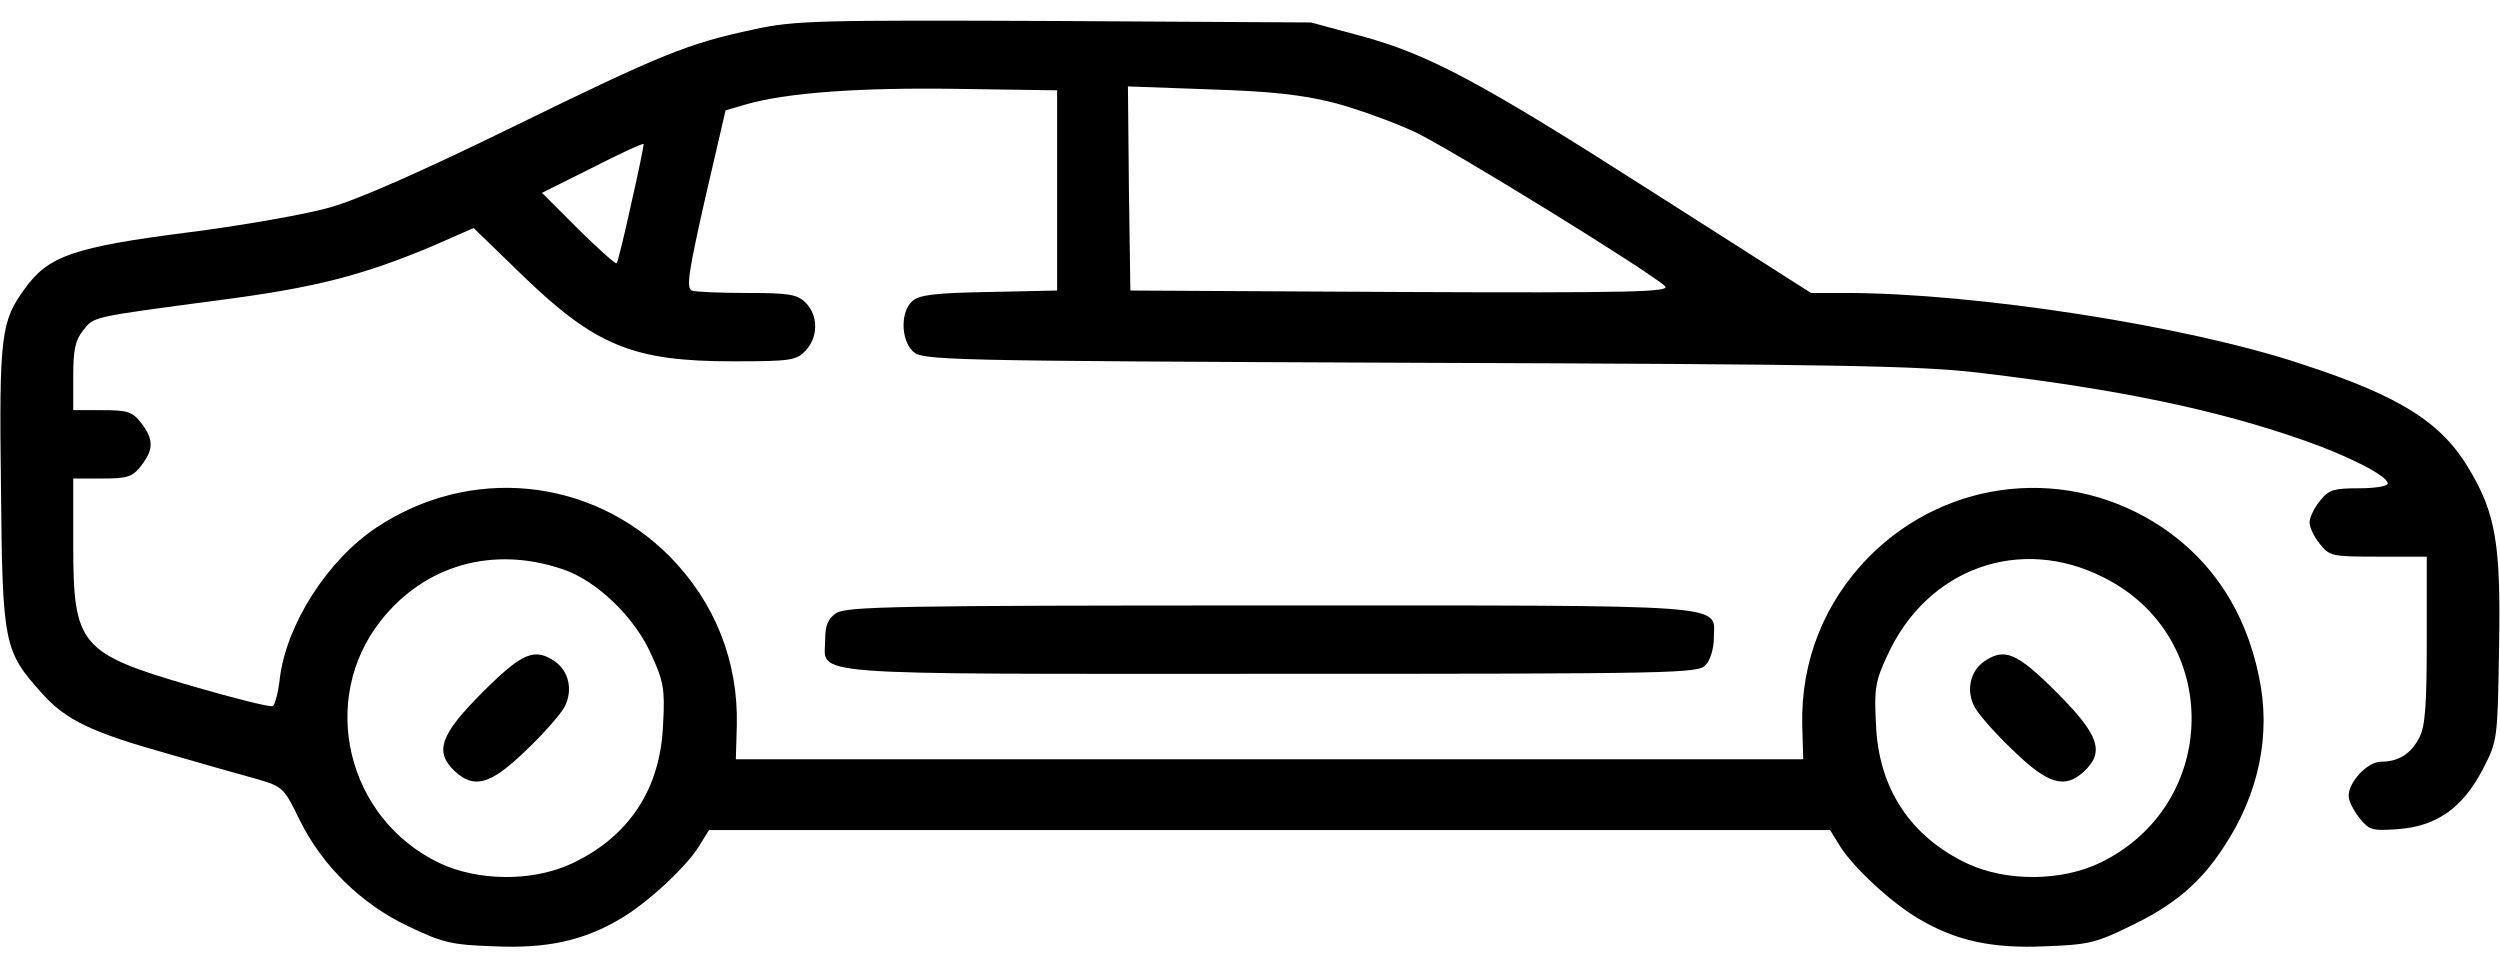 <?xml version="1.0" standalone="no"?>
<!DOCTYPE svg PUBLIC "-//W3C//DTD SVG 20010904//EN"
 "http://www.w3.org/TR/2001/REC-SVG-20010904/DTD/svg10.dtd">
<svg version="1.0" xmlns="http://www.w3.org/2000/svg"
 width="512pt" height="198pt" viewBox="0 0 512 198"
 preserveAspectRatio="xMidYMid meet">

<g transform="translate(0,198) scale(0.1,-0.1)"
fill="#000000" stroke="none">
<path d="M1545 1920 c-136 -29 -186 -49 -495 -200 -184 -90 -317 -149 -375
-165 -49 -14 -180 -37 -290 -51 -234 -30 -286 -48 -334 -115 -49 -67 -53 -95
-49 -408 3 -322 6 -334 84 -421 49 -55 102 -80 259 -124 72 -21 154 -44 183
-52 51 -15 54 -18 85 -82 46 -94 126 -173 223 -219 71 -34 89 -38 175 -41 108
-5 183 11 259 56 55 32 133 104 161 148 l21 34 1148 0 1148 0 21 -34 c28 -44
106 -116 161 -148 76 -45 151 -61 259 -56 86 3 104 7 171 40 91 43 146 89 194
163 72 108 98 231 72 351 -27 131 -95 235 -198 304 -190 127 -438 102 -599
-59 -93 -94 -141 -215 -138 -346 l2 -70 -1093 0 -1093 0 2 70 c3 131 -45 252
-138 346 -162 162 -409 186 -601 58 -100 -67 -184 -199 -197 -309 -3 -28 -10
-53 -14 -56 -5 -3 -80 16 -166 41 -230 67 -243 83 -243 290 l0 135 59 0 c52 0
62 3 80 26 26 34 26 54 0 88 -18 23 -28 26 -80 26 l-59 0 0 69 c0 54 4 74 20
94 23 29 14 27 277 62 200 26 296 51 441 112 l82 36 99 -96 c150 -145 227
-177 432 -177 119 0 130 2 149 22 26 28 26 72 0 98 -17 17 -33 20 -119 20 -55
0 -106 2 -114 5 -12 5 -7 37 27 188 l42 181 41 12 c83 24 231 35 433 32 l205
-3 0 -205 0 -205 -140 -3 c-112 -2 -143 -6 -157 -19 -24 -22 -23 -78 1 -102
19 -19 47 -20 1033 -24 873 -3 1033 -6 1156 -21 279 -33 481 -75 658 -137 95
-33 174 -74 174 -89 0 -6 -27 -10 -59 -10 -52 0 -62 -3 -80 -26 -12 -15 -21
-34 -21 -44 0 -10 9 -29 21 -44 20 -25 24 -26 120 -26 l99 0 0 -170 c0 -133
-3 -177 -15 -200 -17 -34 -43 -50 -79 -50 -27 0 -66 -41 -66 -70 0 -10 10 -30
22 -45 20 -25 25 -27 80 -23 79 6 132 44 173 123 30 58 30 60 33 245 4 213 -6
277 -61 369 -57 96 -140 149 -342 215 -236 79 -670 146 -936 146 l-70 0 -317
202 c-361 231 -466 287 -607 325 l-100 27 -525 3 c-485 2 -532 1 -615 -17z
m1185 -150 c47 -12 121 -39 165 -59 73 -34 480 -285 515 -317 12 -12 -67 -14
-540 -12 l-555 3 -3 209 -2 209 167 -6 c126 -4 189 -11 253 -27z m-1437 -206
c-14 -65 -28 -121 -30 -123 -2 -3 -37 29 -78 69 l-75 75 102 51 c57 29 104 51
106 49 1 -1 -10 -56 -25 -121z m-140 -750 c69 -23 148 -99 181 -175 25 -54 28
-71 24 -142 -5 -133 -70 -231 -188 -286 -80 -37 -192 -36 -271 2 -189 91 -247
334 -119 496 90 114 230 154 373 105z m3156 -17 c243 -122 238 -465 -8 -584
-79 -38 -191 -39 -271 -2 -117 55 -183 154 -188 286 -4 72 -1 89 23 140 81
179 272 248 444 160z"/>
<path d="M988 562 c-87 -87 -99 -122 -56 -162 39 -36 73 -27 145 43 36 34 71
74 79 89 18 34 9 73 -19 93 -42 29 -67 19 -149 -63z"/>
<path d="M4063 625 c-28 -20 -37 -59 -19 -93 8 -15 43 -55 79 -89 72 -70 106
-79 145 -43 43 40 31 75 -56 162 -82 82 -107 92 -149 63z"/>
<path d="M1712 724 c-16 -11 -22 -25 -22 -53 0 -76 -68 -71 912 -71 835 0 876
1 891 18 10 10 17 35 17 55 0 71 56 67 -910 67 -767 0 -868 -2 -888 -16z"/>
</g>
</svg>

